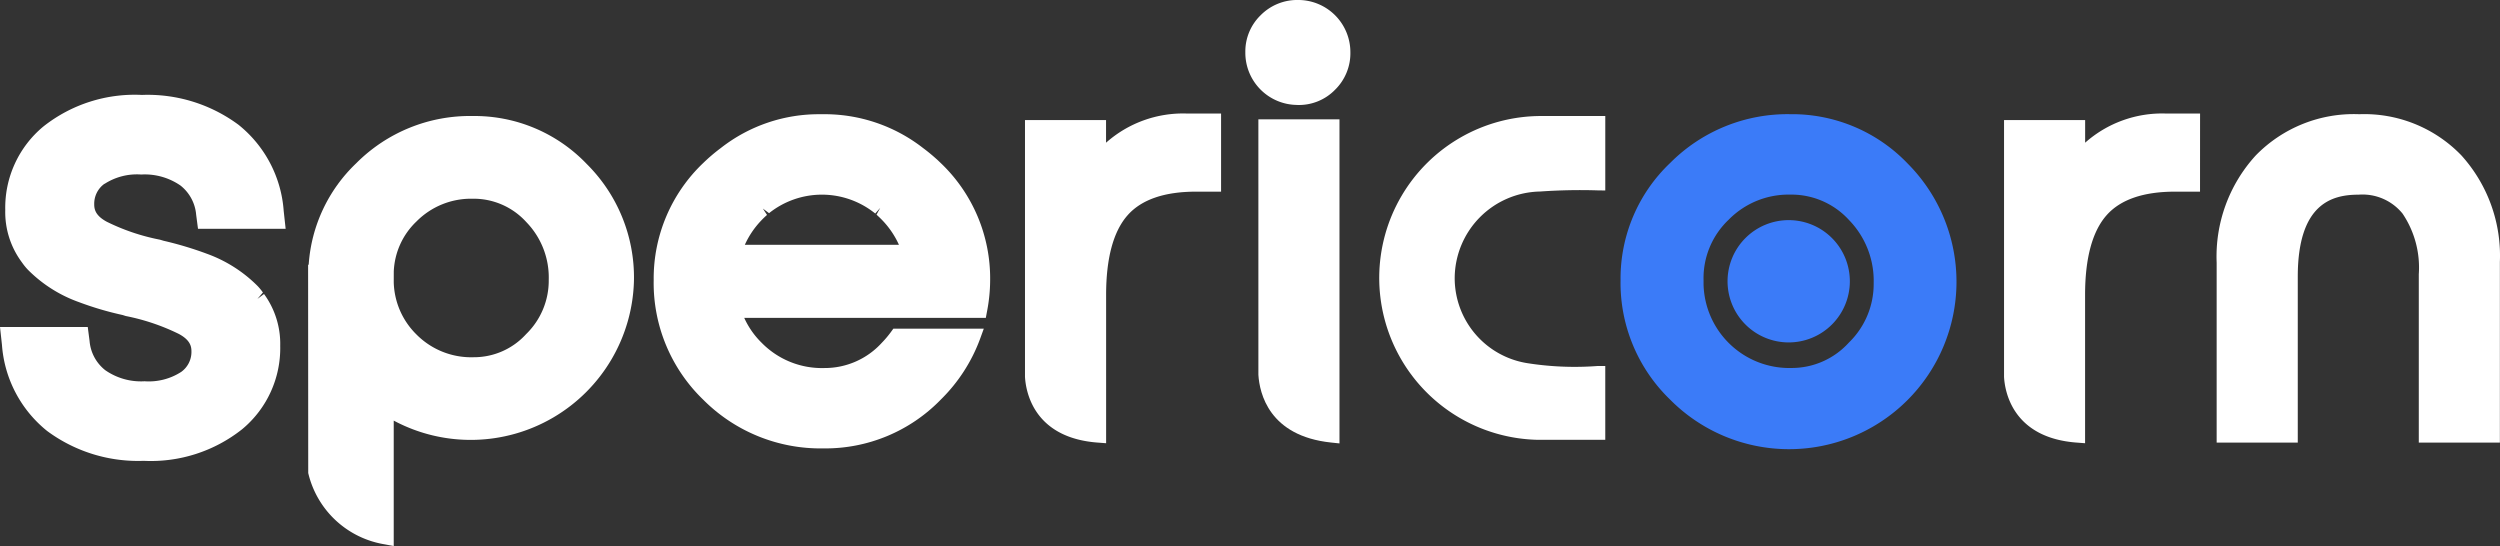 <svg xmlns="http://www.w3.org/2000/svg" width="167.629" height="36.612" viewBox="0 0 167.629 36.612">
  <rect x="0" y="0" width="167.629" height="36.612" fill="#333333" stroke="none"/>
  <g id="Group_59010" data-name="Group 59010" transform="translate(-115 -73.388)">
    <g id="Spericorn_Logo_Black" transform="translate(111.353 4.859)">
      <g id="Group_58912" data-name="Group 58912" transform="translate(3.647 68.529)">
        <path id="Path_11289" data-name="Path 11289" d="M90.608,75.569a3.374,3.374,0,0,0,2.469-1.026A3.423,3.423,0,0,0,94.1,72.028a3.5,3.5,0,0,0-3.5-3.5,3.452,3.452,0,0,0-2.52,1.026,3.386,3.386,0,0,0-1.023,2.469,3.5,3.5,0,0,0,3.466,3.542A.555.555,0,0,0,90.608,75.569Z" transform="translate(-3.555 -68.529)" fill="#fff"/>
        <path id="Path_11290" data-name="Path 11290" d="M168.517,78.932a9.042,9.042,0,0,0-6.841-2.753,9.17,9.17,0,0,0-6.952,2.778,10.047,10.047,0,0,0-2.609,7.176V98.2h5.439V87.08c0-4.938,2.327-5.506,4.079-5.506a3.455,3.455,0,0,1,2.948,1.27,6.474,6.474,0,0,1,1.088,4.062V98.2h5.437V86.084A10.031,10.031,0,0,0,168.517,78.932Z" transform="translate(-3.485 -68.521)" fill="#fff"/>
        <path id="Path_11291" data-name="Path 11291" d="M65.494,78.448a10.747,10.747,0,0,0-6.78-2.268h-.1a10.652,10.652,0,0,0-6.685,2.268,12.02,12.02,0,0,0-1.174,1A10.684,10.684,0,0,0,47.43,87.3a10.871,10.871,0,0,0,3.318,8.018A11.094,11.094,0,0,0,58.8,98.587a10.786,10.786,0,0,0,7.884-3.276,11.082,11.082,0,0,0,2.634-4.076l.246-.677H63.5l-.15.208a6.844,6.844,0,0,1-.617.732,5.17,5.17,0,0,1-3.841,1.7,5.658,5.658,0,0,1-4.215-1.685A5.53,5.53,0,0,1,53.5,89.833H69.7l.077-.414A11.145,11.145,0,0,0,69.99,87.3a10.682,10.682,0,0,0-3.318-7.852A11.924,11.924,0,0,0,65.494,78.448ZM54.749,82.505l.417.309a5.681,5.681,0,0,1,7.119.025l.334-.38-.248.457c.127.114.253.232.376.36a5.85,5.85,0,0,1,1.127,1.658H53.542a5.8,5.8,0,0,1,1.127-1.656c.123-.129.248-.246.36-.346l-.279-.428Z" transform="translate(-3.599 -68.521)" fill="#fff"/>
        <path id="Path_11292" data-name="Path 11292" d="M10.655,80.853a4,4,0,0,1,2.458-.629,4.21,4.21,0,0,1,2.635.738A2.786,2.786,0,0,1,16.8,82.924l.123.939H22.8l-.131-1.2a8.133,8.133,0,0,0-3.032-5.776,10.233,10.233,0,0,0-6.474-2A9.864,9.864,0,0,0,6.55,77.008,7.069,7.069,0,0,0,4,82.6a5.633,5.633,0,0,0,1.086,3.472l.065.09a3.886,3.886,0,0,0,.37.45,9.141,9.141,0,0,0,3.4,2.161,21.367,21.367,0,0,0,2.954.873l.2.065a14.318,14.318,0,0,1,3.559,1.2c.747.4.849.815.849,1.157a1.644,1.644,0,0,1-.684,1.389,4,4,0,0,1-2.457.63,4.187,4.187,0,0,1-2.635-.741,2.778,2.778,0,0,1-1.054-1.96l-.122-.938H3.647l.131,1.194a8.157,8.157,0,0,0,3.032,5.78,10.247,10.247,0,0,0,6.474,2,9.851,9.851,0,0,0,6.6-2.12,7.059,7.059,0,0,0,2.552-5.589,5.659,5.659,0,0,0-1.086-3.478l-.444.33.371-.431a3.844,3.844,0,0,0-.36-.437,9.224,9.224,0,0,0-3.4-2.161,23.665,23.665,0,0,0-2.9-.87l-.242-.072a14.077,14.077,0,0,1-3.561-1.2c-.746-.4-.849-.813-.849-1.162a1.647,1.647,0,0,1,.686-1.387Z" transform="translate(-3.647 -68.522)" fill="#fff"/>
        <path id="Path_11293" data-name="Path 11293" d="M87.932,93.657c.077,1.222.707,4.1,4.878,4.537l.559.059V76.523H87.931Z" transform="translate(-3.555 -68.521)" fill="#fff"/>
        <path id="Path_11294" data-name="Path 11294" d="M77.735,78.09V76.57H72.3V93.787c.052.957.558,4.1,4.9,4.412l.54.041V88.3c0-2.465.484-4.265,1.441-5.346.926-1.05,2.469-1.582,4.586-1.582h1.681V76.134H83.16A7.767,7.767,0,0,0,77.735,78.09Z" transform="translate(-3.573 -68.521)" fill="#fff"/>
        <path id="Path_11295" data-name="Path 11295" d="M151.018,76.134h-2.286a7.769,7.769,0,0,0-5.42,1.956V76.57h-5.438V93.787c.05.957.556,4.1,4.894,4.412l.54.041V88.3c0-2.465.485-4.265,1.441-5.346.926-1.05,2.469-1.582,4.587-1.582h1.679Z" transform="translate(-3.5 -68.521)" fill="#fff"/>
        <path id="Path_11296" data-name="Path 11296" d="M35.315,76.3a10.756,10.756,0,0,0-7.809,3.171,10.333,10.333,0,0,0-3.184,6.8h-.039l.008,13.966a6.306,6.306,0,0,0,5.133,4.784l.6.112V96.723a10.948,10.948,0,0,0,16.109-9.436,10.719,10.719,0,0,0-3.164-7.767,10.407,10.407,0,0,0-7.654-3.22ZM30.027,86.734a4.9,4.9,0,0,1,1.522-3.363,5.147,5.147,0,0,1,3.763-1.525,4.765,4.765,0,0,1,3.6,1.564,5.337,5.337,0,0,1,1.506,3.87A5,5,0,0,1,38.9,90.925a4.723,4.723,0,0,1-3.511,1.549,5.17,5.17,0,0,1-3.853-1.538,5.093,5.093,0,0,1-1.511-3.494Z" transform="translate(-3.624 -68.521)" fill="#fff"/>
        <path id="Path_11297" data-name="Path 11297" d="M105.922,92.866a5.772,5.772,0,0,1-4.835-5.71,5.833,5.833,0,0,1,5.722-5.793,38.211,38.211,0,0,1,3.863-.077l.512.007V76.3h-4.3a10.857,10.857,0,0,0-.208,21.712h4.507V93.062l-.512,0A20.44,20.44,0,0,1,105.922,92.866Z" transform="translate(-3.547 -68.521)" fill="#fff"/>
        <g id="Group_58911" data-name="Group 58911" transform="translate(108.66 7.654)">
          <path id="Path_11298" data-name="Path 11298" d="M123.569,76.177a11.1,11.1,0,0,0-8.054,3.271,10.688,10.688,0,0,0-3.326,7.85,10.875,10.875,0,0,0,3.326,8.02,11.227,11.227,0,1,0,15.943-15.812A10.736,10.736,0,0,0,123.569,76.177Zm-4.114,7.059a5.625,5.625,0,0,1,4.114-1.666,5.225,5.225,0,0,1,3.942,1.708,5.847,5.847,0,0,1,1.65,4.232,5.472,5.472,0,0,1-1.666,3.985,5.17,5.17,0,0,1-3.841,1.7,5.752,5.752,0,0,1-5.9-5.6V87.3a5.4,5.4,0,0,1,1.7-4.062Z" transform="translate(-112.188 -76.175)" fill="#3b7bf8"/>
          <path id="Path_11299" data-name="Path 11299" d="M127.556,87.374a4.1,4.1,0,1,1-4.1-4.1h0a4.1,4.1,0,0,1,4.1,4.1Z" transform="translate(-112.181 -76.168)" fill="#3b7bf8"/>
        </g>
      </g>
    </g>
  </g>
</svg>
